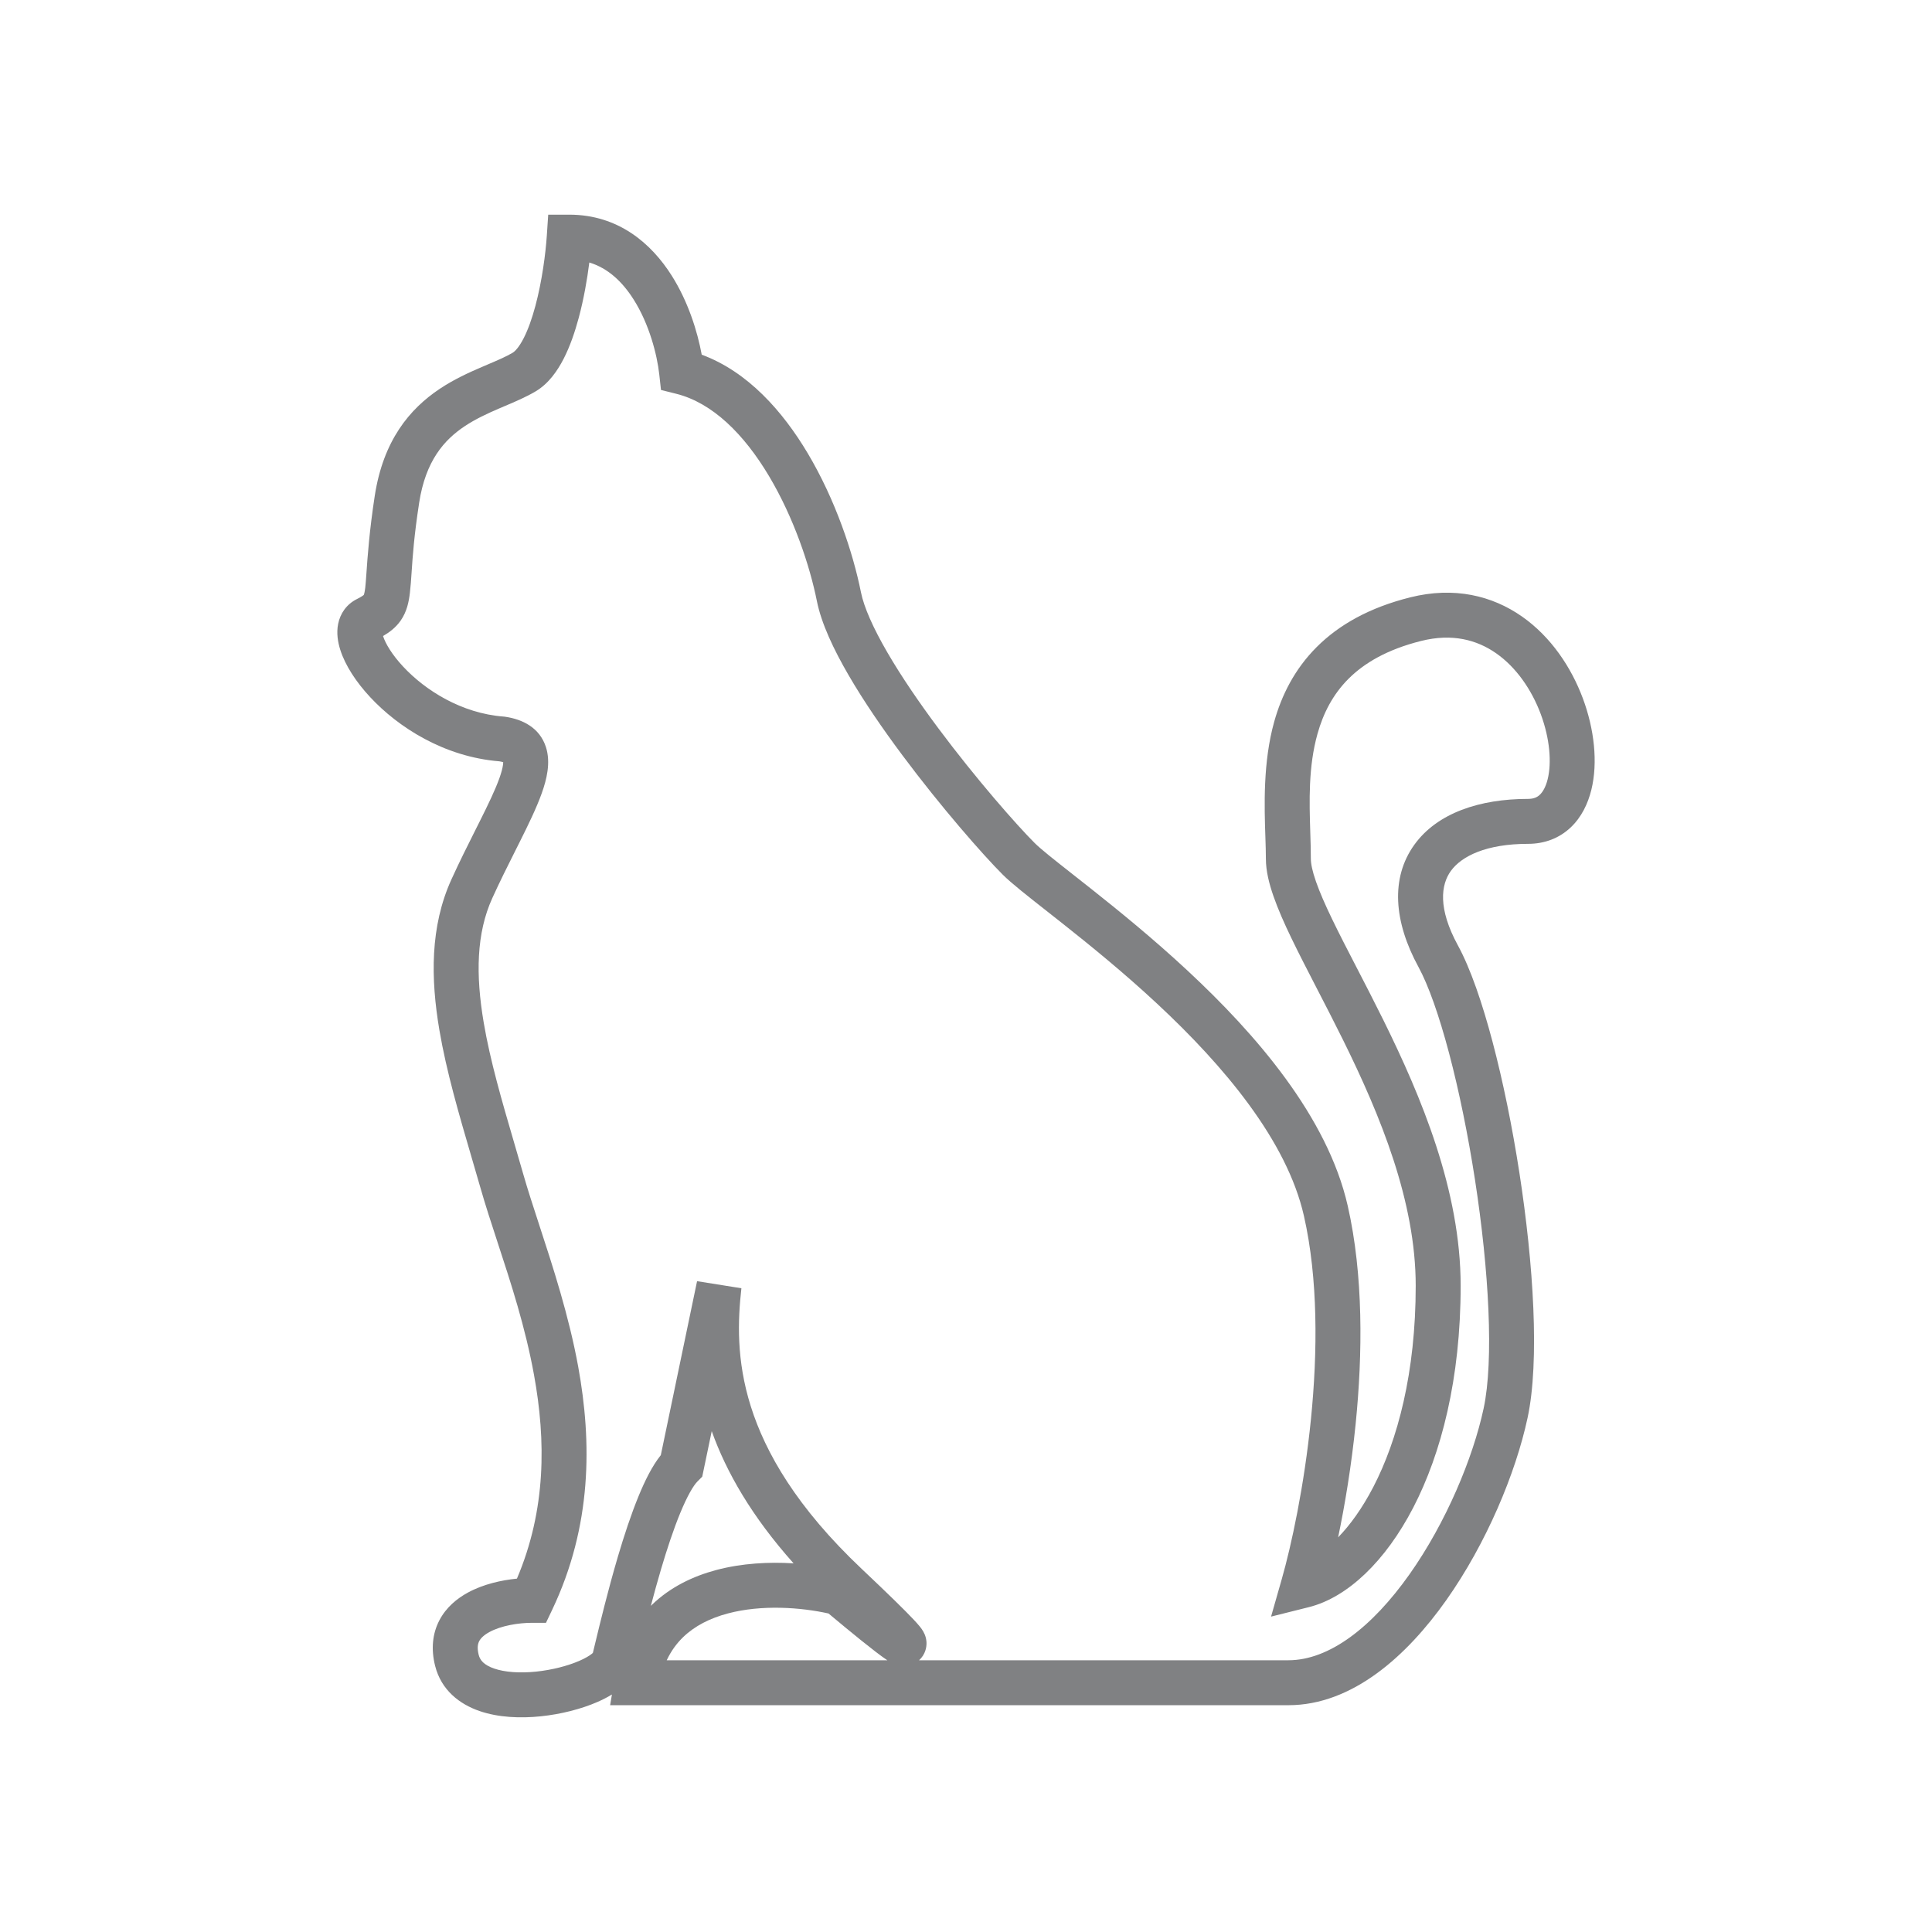 <svg width="126" height="126" viewBox="0 0 126 126" fill="none" xmlns="http://www.w3.org/2000/svg">
<path fill-rule="evenodd" clip-rule="evenodd" d="M35.753 14H37.125C40.335 14 42.489 15.887 43.811 17.981C44.877 19.669 45.481 21.597 45.765 23.132C48.778 24.244 51.054 26.836 52.673 29.553C54.482 32.588 55.633 36.047 56.149 38.626C56.345 39.603 56.946 40.959 57.88 42.565C58.796 44.141 59.967 45.848 61.2 47.502C63.671 50.816 66.312 53.813 67.473 54.974C67.883 55.384 68.741 56.059 69.974 57.03C70.339 57.316 70.736 57.629 71.164 57.968C72.975 59.403 75.209 61.217 77.45 63.303C81.872 67.416 86.569 72.806 87.896 78.644C88.923 83.162 88.869 88.306 88.414 92.842C88.138 95.585 87.712 98.145 87.269 100.262C88.043 99.466 88.834 98.383 89.563 96.979C91.149 93.921 92.329 89.518 92.329 83.854C92.329 78.356 90.028 72.758 87.595 67.833C87.045 66.719 86.458 65.581 85.897 64.496C85.281 63.302 84.697 62.171 84.231 61.203C83.763 60.234 83.354 59.312 83.061 58.471C82.772 57.648 82.558 56.802 82.558 56.01C82.558 55.614 82.543 55.148 82.526 54.631C82.457 52.58 82.361 49.711 83.101 47.066C83.581 45.352 84.422 43.647 85.873 42.197C87.326 40.744 89.315 39.621 91.974 38.957C94.839 38.24 97.32 38.849 99.261 40.208C101.161 41.538 102.479 43.534 103.229 45.545C103.973 47.54 104.223 49.726 103.783 51.513C103.56 52.417 103.14 53.299 102.432 53.967C101.698 54.659 100.745 55.033 99.657 55.033C96.939 55.033 95.319 55.831 94.618 56.805C93.978 57.695 93.76 59.237 95.082 61.659C95.901 63.161 96.669 65.406 97.341 67.947C98.021 70.515 98.626 73.482 99.091 76.486C100.008 82.418 100.419 88.76 99.625 92.465C98.851 96.078 96.939 100.657 94.32 104.361C91.76 107.983 88.202 111.209 84.024 111.209H39.791L39.908 110.51C39.613 110.692 39.295 110.853 38.971 110.995C37.909 111.459 36.583 111.798 35.259 111.934C33.948 112.069 32.507 112.017 31.263 111.586C29.987 111.144 28.775 110.236 28.375 108.634C28.105 107.553 28.199 106.543 28.657 105.669C29.1 104.823 29.807 104.25 30.512 103.865C31.526 103.312 32.715 103.052 33.713 102.954C35.626 98.453 35.604 93.94 34.828 89.673C34.258 86.539 33.324 83.688 32.458 81.046C32.047 79.792 31.652 78.585 31.319 77.418C31.132 76.765 30.939 76.105 30.744 75.441C29.94 72.696 29.114 69.875 28.657 67.185C28.086 63.826 28.042 60.431 29.439 57.358C29.963 56.206 30.509 55.118 31 54.14C31.096 53.95 31.189 53.765 31.279 53.584C31.85 52.443 32.298 51.513 32.569 50.754C32.703 50.38 32.775 50.095 32.804 49.884C32.815 49.808 32.818 49.75 32.819 49.709C32.765 49.691 32.683 49.67 32.562 49.651C28.963 49.358 25.973 47.433 24.144 45.468C23.23 44.487 22.519 43.404 22.195 42.389C22.034 41.886 21.932 41.286 22.054 40.683C22.189 40.018 22.592 39.411 23.279 39.068C23.613 38.901 23.708 38.815 23.727 38.796C23.738 38.771 23.782 38.658 23.822 38.314C23.847 38.1 23.869 37.789 23.897 37.387C23.971 36.322 24.09 34.615 24.44 32.34C24.995 28.727 26.714 26.669 28.678 25.359C29.62 24.731 30.594 24.291 31.424 23.935C31.564 23.875 31.697 23.818 31.825 23.763C32.503 23.474 33.017 23.255 33.439 23.002C33.585 22.914 33.846 22.654 34.149 22.064C34.438 21.501 34.696 20.776 34.915 19.959C35.353 18.326 35.585 16.52 35.662 15.368L35.753 14ZM32.905 49.75C32.903 49.751 32.892 49.745 32.878 49.731C32.9 49.742 32.907 49.749 32.905 49.75ZM43.482 108.278H57.869C57.46 108.007 56.822 107.51 56.164 106.981C55.498 106.445 54.741 105.82 54.035 105.228C52.239 104.827 49.68 104.636 47.468 105.225C46.311 105.532 45.31 106.036 44.547 106.775C44.133 107.177 43.767 107.669 43.482 108.278ZM51.756 101.958C50.155 101.857 48.388 101.947 46.714 102.392C45.208 102.793 43.718 103.498 42.508 104.67C42.487 104.69 42.467 104.71 42.447 104.73C42.647 103.967 42.87 103.156 43.11 102.343C43.501 101.022 43.927 99.733 44.365 98.67C44.828 97.548 45.225 96.877 45.489 96.614L45.798 96.305L46.417 93.336C47.37 96.003 49.021 98.893 51.756 101.958ZM59.939 108.278H84.024C86.686 108.278 89.479 106.131 91.926 102.67C94.315 99.29 96.067 95.078 96.759 91.851C97.43 88.718 97.108 82.847 96.194 76.934C95.742 74.015 95.157 71.15 94.508 68.696C93.852 66.215 93.154 64.247 92.508 63.062C90.898 60.11 90.681 57.256 92.239 55.093C93.736 53.014 96.513 52.102 99.657 52.102C100.036 52.102 100.258 51.988 100.421 51.834C100.609 51.657 100.808 51.337 100.936 50.813C101.199 49.746 101.082 48.177 100.483 46.569C99.889 44.978 98.886 43.523 97.58 42.609C96.316 41.724 94.705 41.295 92.685 41.8C90.458 42.357 88.966 43.249 87.946 44.269C86.923 45.292 86.299 46.518 85.924 47.857C85.32 50.015 85.39 52.254 85.453 54.279C85.472 54.877 85.49 55.457 85.49 56.01C85.49 56.317 85.581 56.8 85.828 57.504C86.068 58.192 86.422 58.999 86.871 59.931C87.356 60.936 87.889 61.966 88.468 63.085C89.013 64.139 89.599 65.271 90.224 66.535C92.677 71.502 95.26 77.628 95.26 83.854C95.26 89.914 93.999 94.792 92.165 98.328C90.363 101.803 87.892 104.181 85.357 104.815L82.895 105.431L83.592 102.991C84.22 100.795 85.058 96.924 85.497 92.549C85.937 88.162 85.965 83.374 85.038 79.294C83.922 74.385 79.826 69.516 75.453 65.448C73.298 63.442 71.135 61.684 69.343 60.265C68.981 59.978 68.628 59.7 68.289 59.434C67.013 58.431 65.946 57.592 65.4 57.046C64.119 55.765 61.386 52.656 58.85 49.253C57.578 47.548 56.337 45.744 55.346 44.038C54.371 42.362 53.568 40.665 53.275 39.2C52.813 36.894 51.767 33.758 50.155 31.053C48.522 28.312 46.467 26.272 44.097 25.68L43.108 25.433L42.996 24.42C42.851 23.113 42.341 21.142 41.332 19.545C40.59 18.368 39.647 17.487 38.434 17.119C38.295 18.22 38.073 19.499 37.746 20.718C37.497 21.647 37.175 22.589 36.757 23.403C36.352 24.19 35.779 25.016 34.947 25.515C34.336 25.882 33.598 26.195 32.929 26.479C32.811 26.529 32.694 26.579 32.581 26.627C31.777 26.973 31.011 27.327 30.304 27.798C28.971 28.687 27.758 30.047 27.337 32.785C27.003 34.953 26.914 36.278 26.845 37.308C26.811 37.806 26.783 38.235 26.733 38.657C26.665 39.236 26.541 39.89 26.125 40.481C25.81 40.929 25.4 41.238 24.981 41.48C24.983 41.485 24.985 41.491 24.987 41.497C25.136 41.963 25.554 42.681 26.289 43.471C27.748 45.038 30.112 46.523 32.84 46.733L32.888 46.737L32.935 46.743C34.086 46.908 35.195 47.459 35.603 48.72C35.934 49.742 35.644 50.858 35.329 51.74C34.989 52.691 34.461 53.776 33.901 54.895C33.807 55.084 33.711 55.275 33.614 55.468C33.123 56.446 32.606 57.475 32.108 58.57C31.062 60.87 31.018 63.581 31.547 66.695C31.972 69.199 32.736 71.808 33.534 74.537C33.735 75.221 33.937 75.913 34.137 76.612C34.416 77.588 34.775 78.687 35.164 79.878C36.056 82.606 37.106 85.819 37.712 89.148C38.6 94.036 38.623 99.503 36.005 105L35.607 105.836H34.682C33.834 105.836 32.691 106.015 31.915 106.439C31.545 106.641 31.348 106.849 31.254 107.029C31.174 107.181 31.098 107.44 31.218 107.923C31.306 108.275 31.56 108.587 32.223 108.817C32.918 109.058 33.889 109.128 34.96 109.019C36.017 108.91 37.043 108.639 37.797 108.309C38.176 108.144 38.44 107.984 38.596 107.858C38.626 107.834 38.648 107.814 38.665 107.798C38.706 107.632 38.755 107.425 38.813 107.185C39.118 105.919 39.65 103.709 40.299 101.513C40.703 100.147 41.162 98.749 41.655 97.553C42.051 96.591 42.527 95.611 43.097 94.9L45.461 83.555L48.352 84.016C48.118 86.117 48.014 88.696 48.965 91.718C49.916 94.74 51.961 98.319 56.207 102.328C57.964 103.987 59.036 105.039 59.596 105.637C59.737 105.787 59.861 105.924 59.959 106.044L59.965 106.051C60.027 106.126 60.199 106.334 60.305 106.588C60.338 106.666 60.402 106.834 60.42 107.055C60.438 107.277 60.421 107.724 60.079 108.132C60.034 108.186 59.987 108.234 59.939 108.278Z" fill="#808183"/>
</svg>
